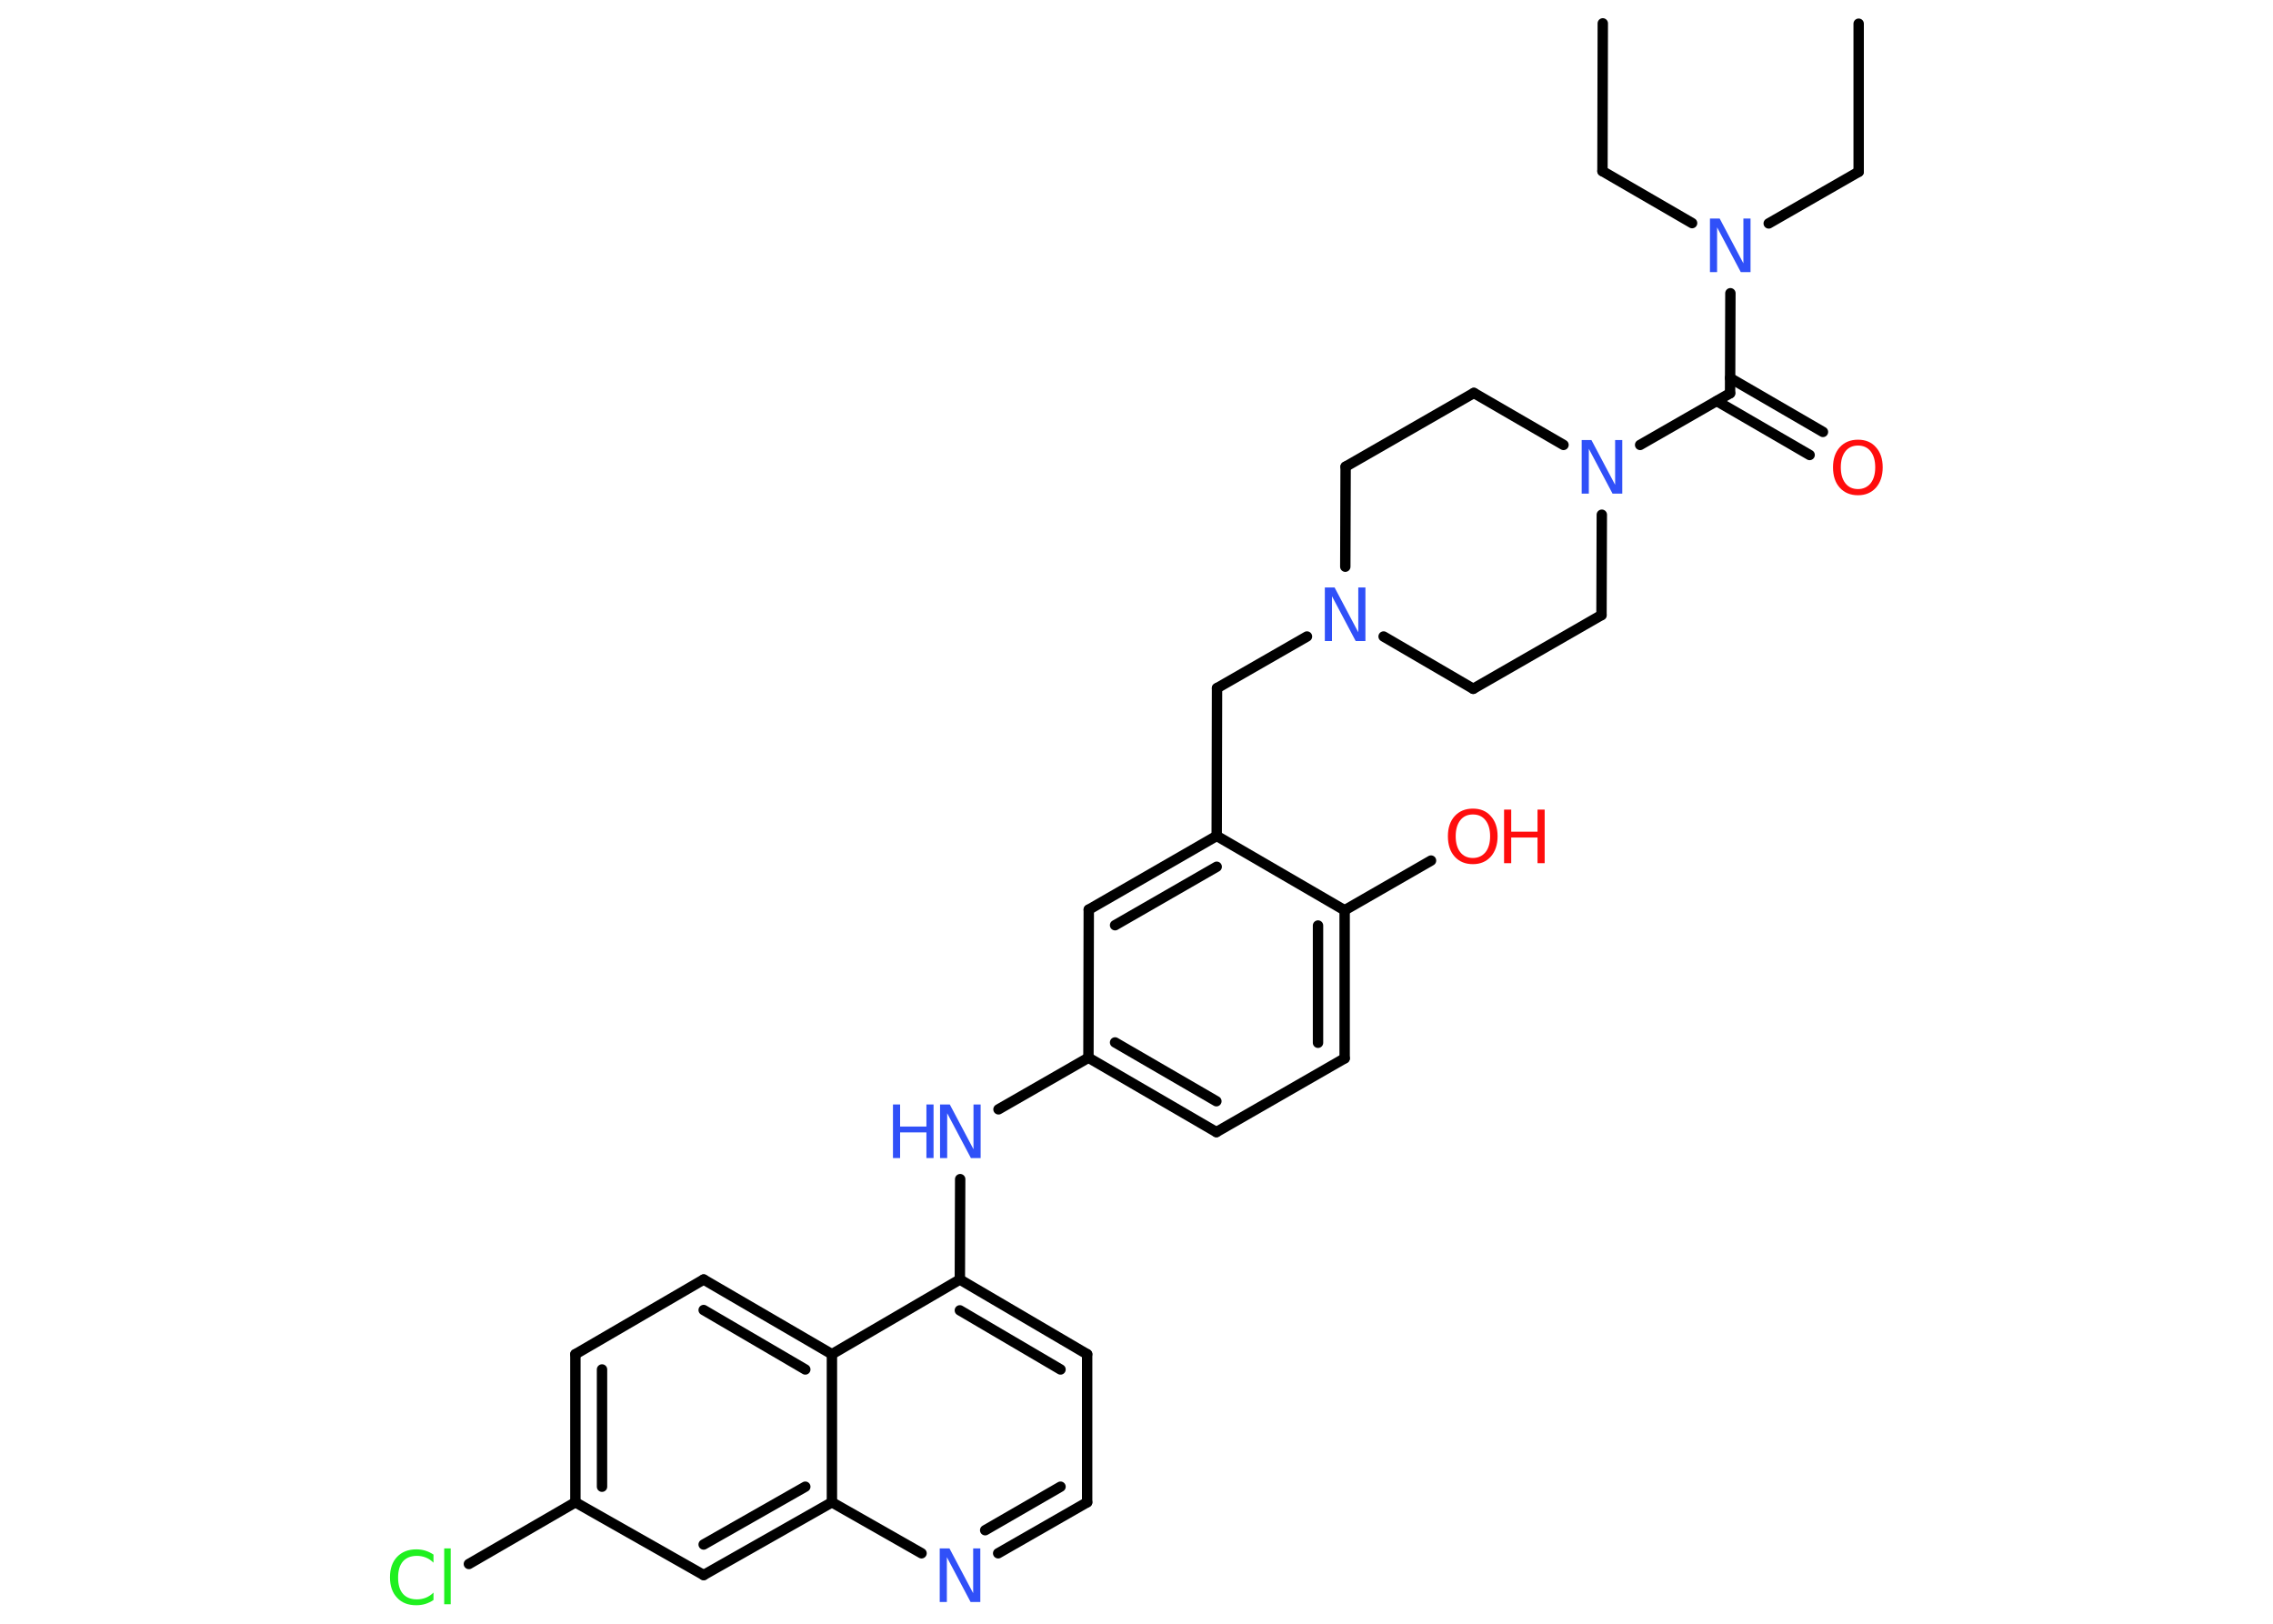 <?xml version='1.0' encoding='UTF-8'?>
<!DOCTYPE svg PUBLIC "-//W3C//DTD SVG 1.1//EN" "http://www.w3.org/Graphics/SVG/1.1/DTD/svg11.dtd">
<svg version='1.2' xmlns='http://www.w3.org/2000/svg' xmlns:xlink='http://www.w3.org/1999/xlink' width='70.0mm' height='50.0mm' viewBox='0 0 70.0 50.0'>
  <desc>Generated by the Chemistry Development Kit (http://github.com/cdk)</desc>
  <g stroke-linecap='round' stroke-linejoin='round' stroke='#000000' stroke-width='.32' fill='#3050F8'>
    <rect x='.0' y='.0' width='70.0' height='50.0' fill='#FFFFFF' stroke='none'/>
    <g id='mol1' class='mol'>
      <line id='mol1bnd1' class='bond' x1='57.24' y1='.73' x2='57.24' y2='5.29'/>
      <line id='mol1bnd2' class='bond' x1='57.24' y1='5.29' x2='54.47' y2='6.88'/>
      <line id='mol1bnd3' class='bond' x1='52.11' y1='6.87' x2='49.35' y2='5.27'/>
      <line id='mol1bnd4' class='bond' x1='49.35' y1='5.27' x2='49.36' y2='.72'/>
      <line id='mol1bnd5' class='bond' x1='53.29' y1='9.03' x2='53.28' y2='12.11'/>
      <g id='mol1bnd6' class='bond'>
        <line x1='53.28' y1='11.64' x2='56.14' y2='13.3'/>
        <line x1='52.87' y1='12.35' x2='55.73' y2='14.01'/>
      </g>
      <line id='mol1bnd7' class='bond' x1='53.28' y1='12.11' x2='50.51' y2='13.7'/>
      <line id='mol1bnd8' class='bond' x1='48.15' y1='13.7' x2='45.39' y2='12.1'/>
      <line id='mol1bnd9' class='bond' x1='45.39' y1='12.1' x2='41.44' y2='14.37'/>
      <line id='mol1bnd10' class='bond' x1='41.44' y1='14.37' x2='41.43' y2='17.45'/>
      <line id='mol1bnd11' class='bond' x1='40.25' y1='19.6' x2='37.48' y2='21.19'/>
      <line id='mol1bnd12' class='bond' x1='37.48' y1='21.19' x2='37.47' y2='25.74'/>
      <g id='mol1bnd13' class='bond'>
        <line x1='37.47' y1='25.74' x2='33.53' y2='28.01'/>
        <line x1='37.47' y1='26.69' x2='34.34' y2='28.49'/>
      </g>
      <line id='mol1bnd14' class='bond' x1='33.53' y1='28.01' x2='33.52' y2='32.57'/>
      <line id='mol1bnd15' class='bond' x1='33.52' y1='32.57' x2='30.75' y2='34.16'/>
      <line id='mol1bnd16' class='bond' x1='29.57' y1='36.31' x2='29.56' y2='39.4'/>
      <g id='mol1bnd17' class='bond'>
        <line x1='33.48' y1='41.7' x2='29.56' y2='39.4'/>
        <line x1='32.66' y1='42.17' x2='29.56' y2='40.35'/>
      </g>
      <line id='mol1bnd18' class='bond' x1='33.48' y1='41.7' x2='33.48' y2='46.26'/>
      <g id='mol1bnd19' class='bond'>
        <line x1='30.74' y1='47.83' x2='33.48' y2='46.26'/>
        <line x1='30.34' y1='47.12' x2='32.66' y2='45.78'/>
      </g>
      <line id='mol1bnd20' class='bond' x1='28.38' y1='47.83' x2='25.62' y2='46.26'/>
      <g id='mol1bnd21' class='bond'>
        <line x1='21.67' y1='48.5' x2='25.62' y2='46.26'/>
        <line x1='21.67' y1='47.56' x2='24.8' y2='45.78'/>
      </g>
      <line id='mol1bnd22' class='bond' x1='21.67' y1='48.5' x2='17.72' y2='46.26'/>
      <line id='mol1bnd23' class='bond' x1='17.72' y1='46.26' x2='14.44' y2='48.16'/>
      <g id='mol1bnd24' class='bond'>
        <line x1='17.72' y1='41.7' x2='17.72' y2='46.26'/>
        <line x1='18.54' y1='42.17' x2='18.54' y2='45.78'/>
      </g>
      <line id='mol1bnd25' class='bond' x1='17.72' y1='41.7' x2='21.67' y2='39.4'/>
      <g id='mol1bnd26' class='bond'>
        <line x1='25.62' y1='41.7' x2='21.67' y2='39.4'/>
        <line x1='24.8' y1='42.17' x2='21.67' y2='40.34'/>
      </g>
      <line id='mol1bnd27' class='bond' x1='29.56' y1='39.4' x2='25.62' y2='41.7'/>
      <line id='mol1bnd28' class='bond' x1='25.62' y1='46.26' x2='25.62' y2='41.7'/>
      <g id='mol1bnd29' class='bond'>
        <line x1='33.52' y1='32.57' x2='37.46' y2='34.86'/>
        <line x1='34.34' y1='32.1' x2='37.46' y2='33.91'/>
      </g>
      <line id='mol1bnd30' class='bond' x1='37.46' y1='34.86' x2='41.41' y2='32.59'/>
      <g id='mol1bnd31' class='bond'>
        <line x1='41.41' y1='32.59' x2='41.41' y2='28.03'/>
        <line x1='40.59' y1='32.11' x2='40.59' y2='28.5'/>
      </g>
      <line id='mol1bnd32' class='bond' x1='37.47' y1='25.74' x2='41.41' y2='28.03'/>
      <line id='mol1bnd33' class='bond' x1='41.41' y1='28.03' x2='44.07' y2='26.5'/>
      <line id='mol1bnd34' class='bond' x1='42.61' y1='19.6' x2='45.37' y2='21.21'/>
      <line id='mol1bnd35' class='bond' x1='45.37' y1='21.21' x2='49.32' y2='18.94'/>
      <line id='mol1bnd36' class='bond' x1='49.33' y1='15.85' x2='49.32' y2='18.94'/>
      <path id='mol1atm3' class='atom' d='M52.66 6.73h.3l.73 1.38v-1.38h.22v1.65h-.3l-.73 -1.38v1.38h-.22v-1.65z' stroke='none'/>
      <path id='mol1atm7' class='atom' d='M57.22 13.72q-.25 .0 -.39 .18q-.14 .18 -.14 .49q.0 .31 .14 .49q.14 .18 .39 .18q.24 .0 .39 -.18q.14 -.18 .14 -.49q.0 -.31 -.14 -.49q-.14 -.18 -.39 -.18zM57.22 13.54q.35 .0 .55 .23q.21 .23 .21 .62q.0 .39 -.21 .63q-.21 .23 -.55 .23q-.35 .0 -.56 -.23q-.21 -.23 -.21 -.63q.0 -.39 .21 -.62q.21 -.23 .56 -.23z' stroke='none' fill='#FF0D0D'/>
      <path id='mol1atm8' class='atom' d='M48.71 13.55h.3l.73 1.38v-1.38h.22v1.65h-.3l-.73 -1.38v1.38h-.22v-1.65z' stroke='none'/>
      <path id='mol1atm11' class='atom' d='M40.8 18.09h.3l.73 1.38v-1.38h.22v1.65h-.3l-.73 -1.38v1.38h-.22v-1.65z' stroke='none'/>
      <g id='mol1atm16' class='atom'>
        <path d='M28.95 34.01h.3l.73 1.38v-1.38h.22v1.65h-.3l-.73 -1.38v1.38h-.22v-1.65z' stroke='none'/>
        <path d='M27.5 34.01h.22v.68h.81v-.68h.22v1.65h-.22v-.79h-.81v.79h-.22v-1.65z' stroke='none'/>
      </g>
      <path id='mol1atm20' class='atom' d='M28.94 47.68h.3l.73 1.38v-1.38h.22v1.65h-.3l-.73 -1.38v1.38h-.22v-1.65z' stroke='none'/>
      <path id='mol1atm24' class='atom' d='M13.35 47.88v.24q-.11 -.11 -.24 -.16q-.13 -.05 -.27 -.05q-.28 .0 -.43 .17q-.15 .17 -.15 .5q.0 .33 .15 .5q.15 .17 .43 .17q.14 .0 .27 -.05q.13 -.05 .24 -.16v.23q-.12 .08 -.25 .12q-.13 .04 -.28 .04q-.38 .0 -.59 -.23q-.22 -.23 -.22 -.63q.0 -.4 .22 -.63q.22 -.23 .59 -.23q.15 .0 .28 .04q.13 .04 .25 .12zM13.68 47.68h.2v1.72h-.2v-1.72z' stroke='none' fill='#1FF01F'/>
      <g id='mol1atm31' class='atom'>
        <path d='M45.36 25.08q-.25 .0 -.39 .18q-.14 .18 -.14 .49q.0 .31 .14 .49q.14 .18 .39 .18q.24 .0 .39 -.18q.14 -.18 .14 -.49q.0 -.31 -.14 -.49q-.14 -.18 -.39 -.18zM45.36 24.9q.35 .0 .55 .23q.21 .23 .21 .62q.0 .39 -.21 .63q-.21 .23 -.55 .23q-.35 .0 -.56 -.23q-.21 -.23 -.21 -.63q.0 -.39 .21 -.62q.21 -.23 .56 -.23z' stroke='none' fill='#FF0D0D'/>
        <path d='M46.32 24.93h.22v.68h.81v-.68h.22v1.65h-.22v-.79h-.81v.79h-.22v-1.65z' stroke='none' fill='#FF0D0D'/>
      </g>
    </g>
  </g>
</svg>
